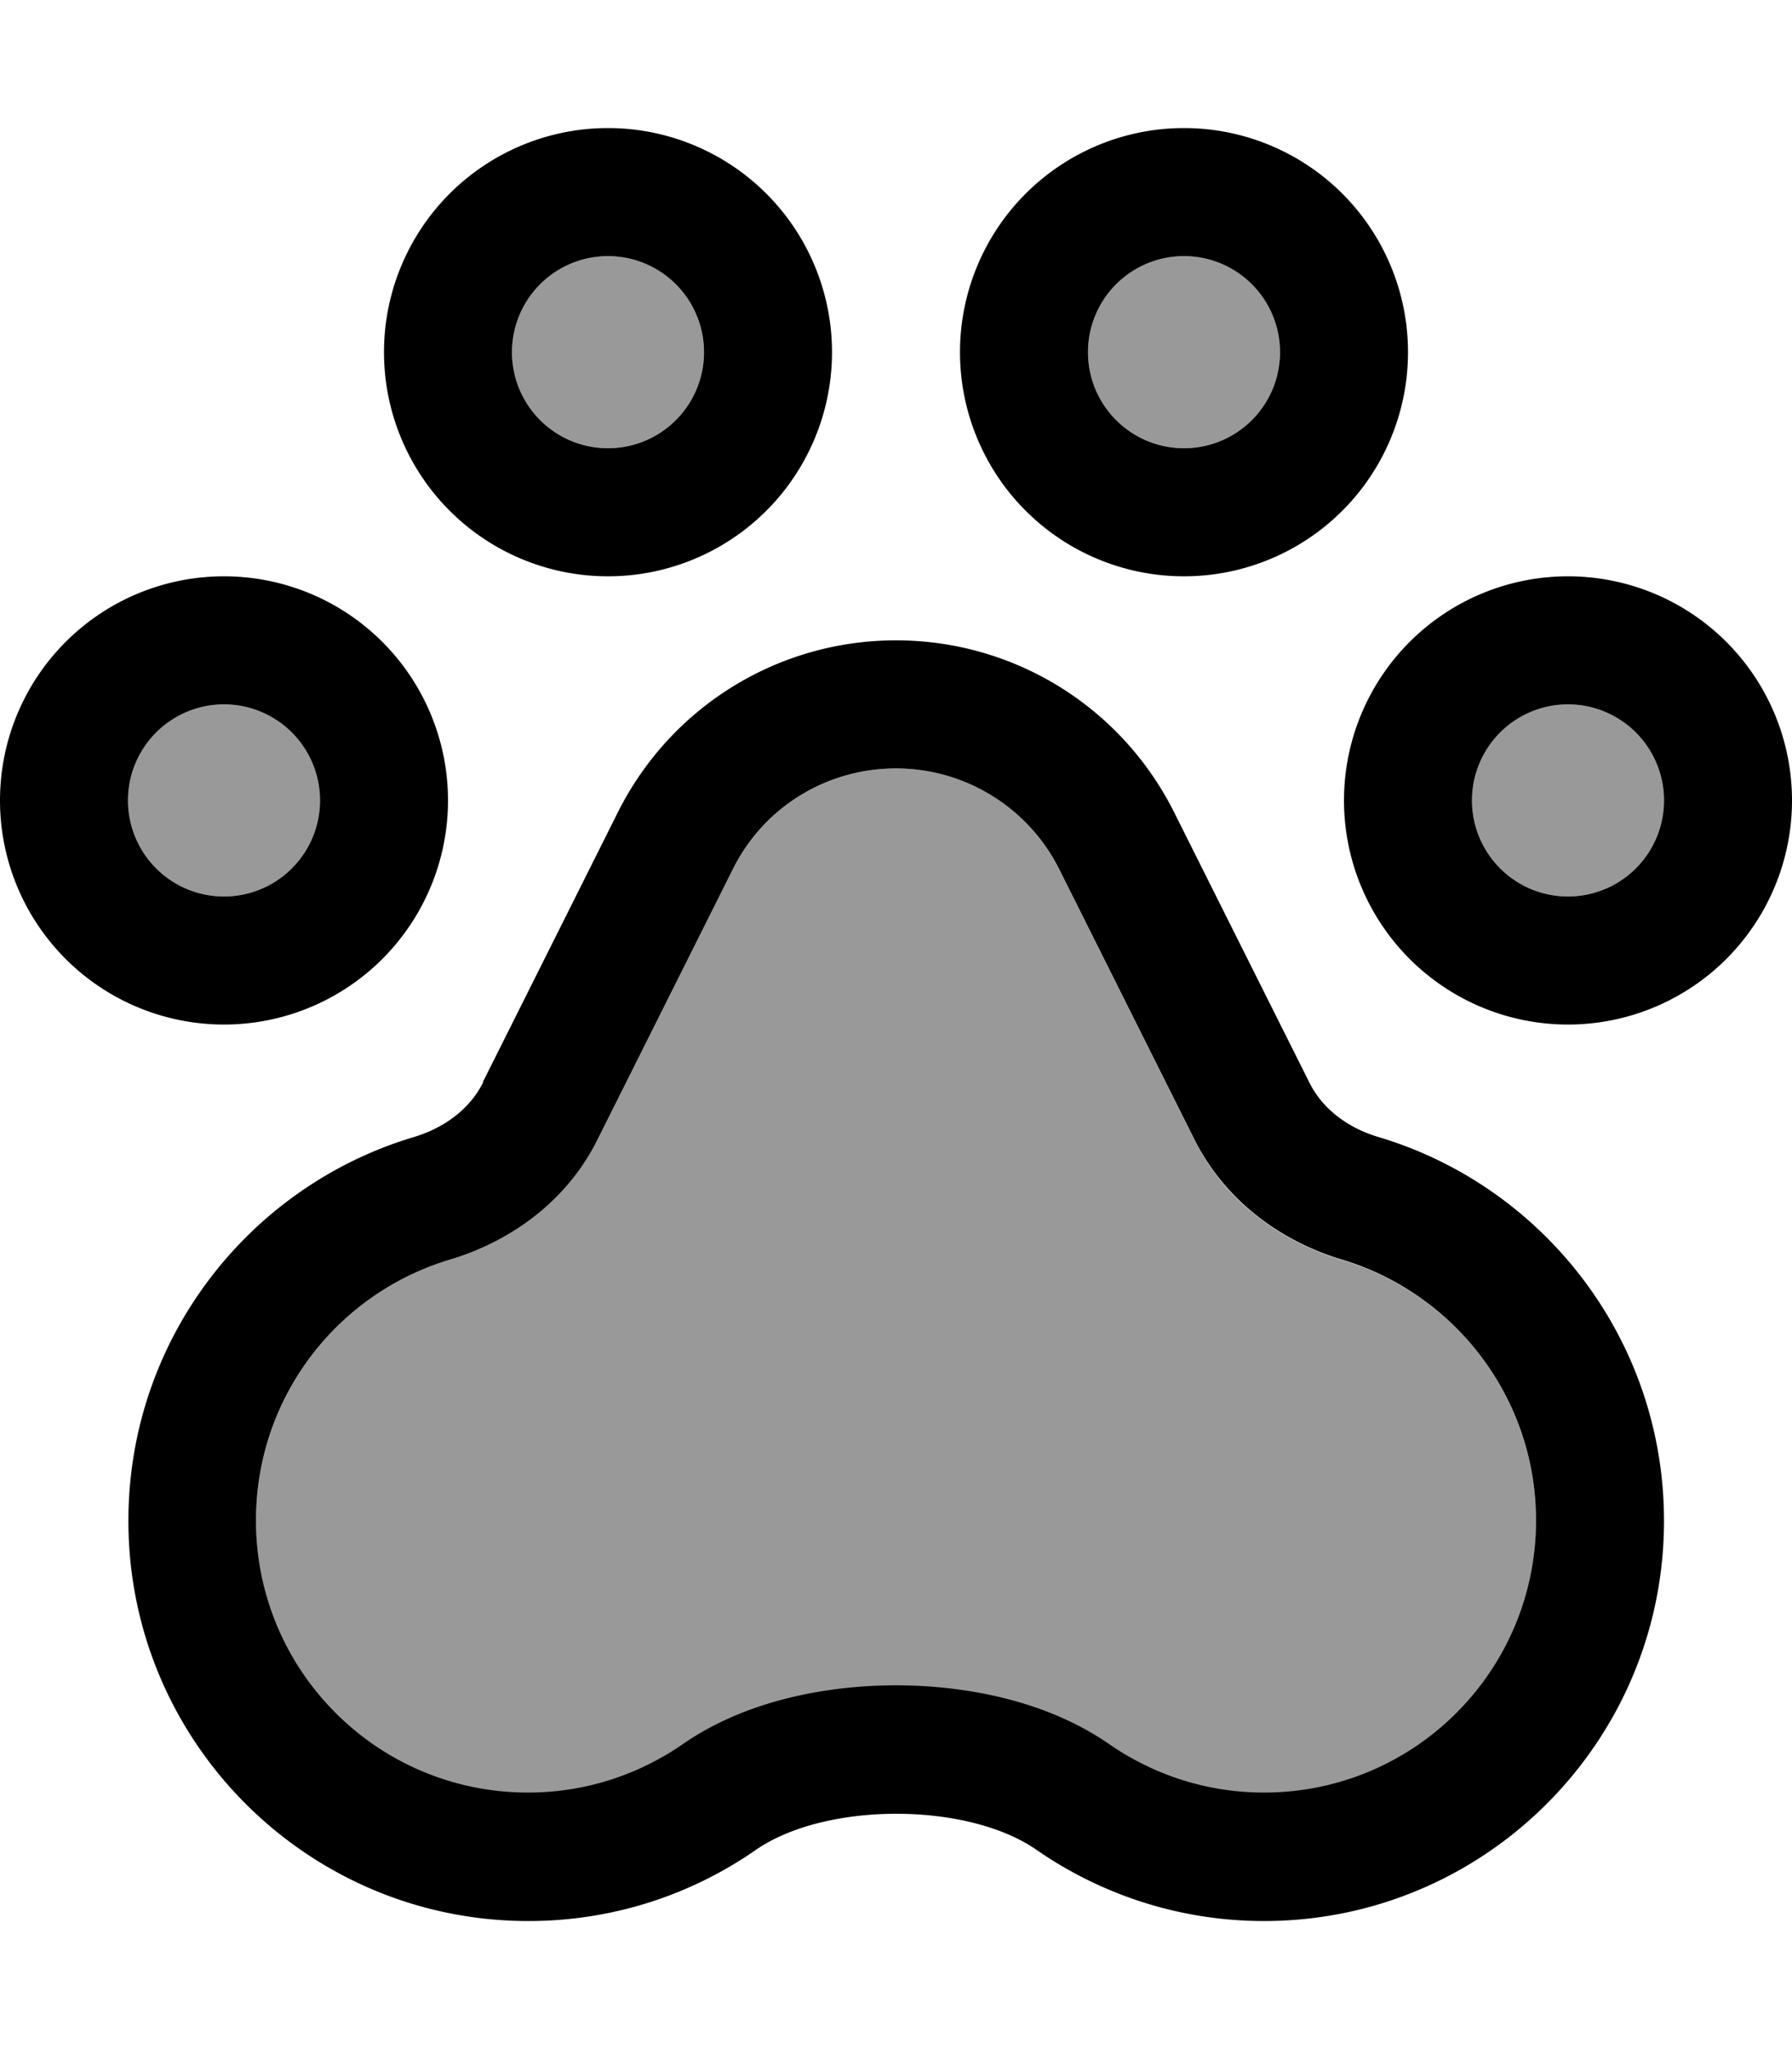 <svg xmlns="http://www.w3.org/2000/svg" viewBox="0 0 448 512"><!--! Font Awesome Pro 7.0.1 by @fontawesome - https://fontawesome.com License - https://fontawesome.com/license (Commercial License) Copyright 2025 Fonticons, Inc. --><path style="fill:currentColor;opacity:.4" d="M32 200a24 24 0 1 0 48 0 24 24 0 1 0 -48 0zM64 380c0 37.6 30.4 68 68 68 14.4 0 27.7-4.5 38.7-12.1 16-11.1 36.5-14.7 53.3-14.7s37.3 3.6 53.3 14.7c11 7.6 24.3 12.1 38.7 12.1 37.6 0 68-30.4 68-68 0-30.8-20.4-56.8-48.6-65.2-13.7-4.1-28.6-13.5-36.8-30l-33.8-67.5C257.1 201.8 241.3 192 224 192s-33.1 9.8-40.8 25.2l-33.8 67.5c-8.3 16.5-23.1 25.9-36.8 30-28.1 8.4-48.6 34.4-48.6 65.2zM128 88a24 24 0 1 0 48 0 24 24 0 1 0 -48 0zm144 0a24 24 0 1 0 48 0 24 24 0 1 0 -48 0zm96 112a24 24 0 1 0 48 0 24 24 0 1 0 -48 0z"/><path style="fill:currentColor;opacity:1" d="M152 64a24 24 0 1 1 0 48 24 24 0 1 1 0-48zm0 80a56 56 0 1 0 0-112 56 56 0 1 0 0 112zm31.2 73.2c7.7-15.5 23.5-25.2 40.8-25.2s33.1 9.8 40.8 25.2l33.8 67.5c8.3 16.5 23.1 25.9 36.8 30 28.1 8.4 48.6 34.4 48.6 65.2 0 37.6-30.4 68-68 68-14.4 0-27.7-4.5-38.7-12.1-16-11.1-36.5-14.7-53.3-14.7s-37.3 3.6-53.3 14.7c-11 7.6-24.3 12.1-38.7 12.1-37.6 0-68-30.4-68-68 0-30.8 20.4-56.8 48.6-65.2 13.7-4.1 28.6-13.5 36.8-30l33.8-67.5zm-62.4 53.2c-3.4 6.9-10 11.5-17.3 13.7-41.3 12.3-71.4 50.6-71.4 95.9 0 55.2 44.8 100 100 100 21.2 0 40.8-6.6 56.9-17.8 17.4-12 52.8-12 70.1 0 16.2 11.2 35.8 17.8 56.9 17.8 55.2 0 100-44.8 100-100 0-45.3-30.1-83.6-71.4-95.9-7.4-2.2-13.9-6.8-17.3-13.7l-33.8-67.5c-13.2-26.3-40-42.9-69.5-42.9s-56.3 16.6-69.5 42.9l-33.8 67.5zM272 88a24 24 0 1 1 48 0 24 24 0 1 1 -48 0zm80 0a56 56 0 1 0 -112 0 56 56 0 1 0 112 0zm40 88a24 24 0 1 1 0 48 24 24 0 1 1 0-48zm0 80a56 56 0 1 0 0-112 56 56 0 1 0 0 112zM32 200a24 24 0 1 1 48 0 24 24 0 1 1 -48 0zm80 0a56 56 0 1 0 -112 0 56 56 0 1 0 112 0z"/></svg>